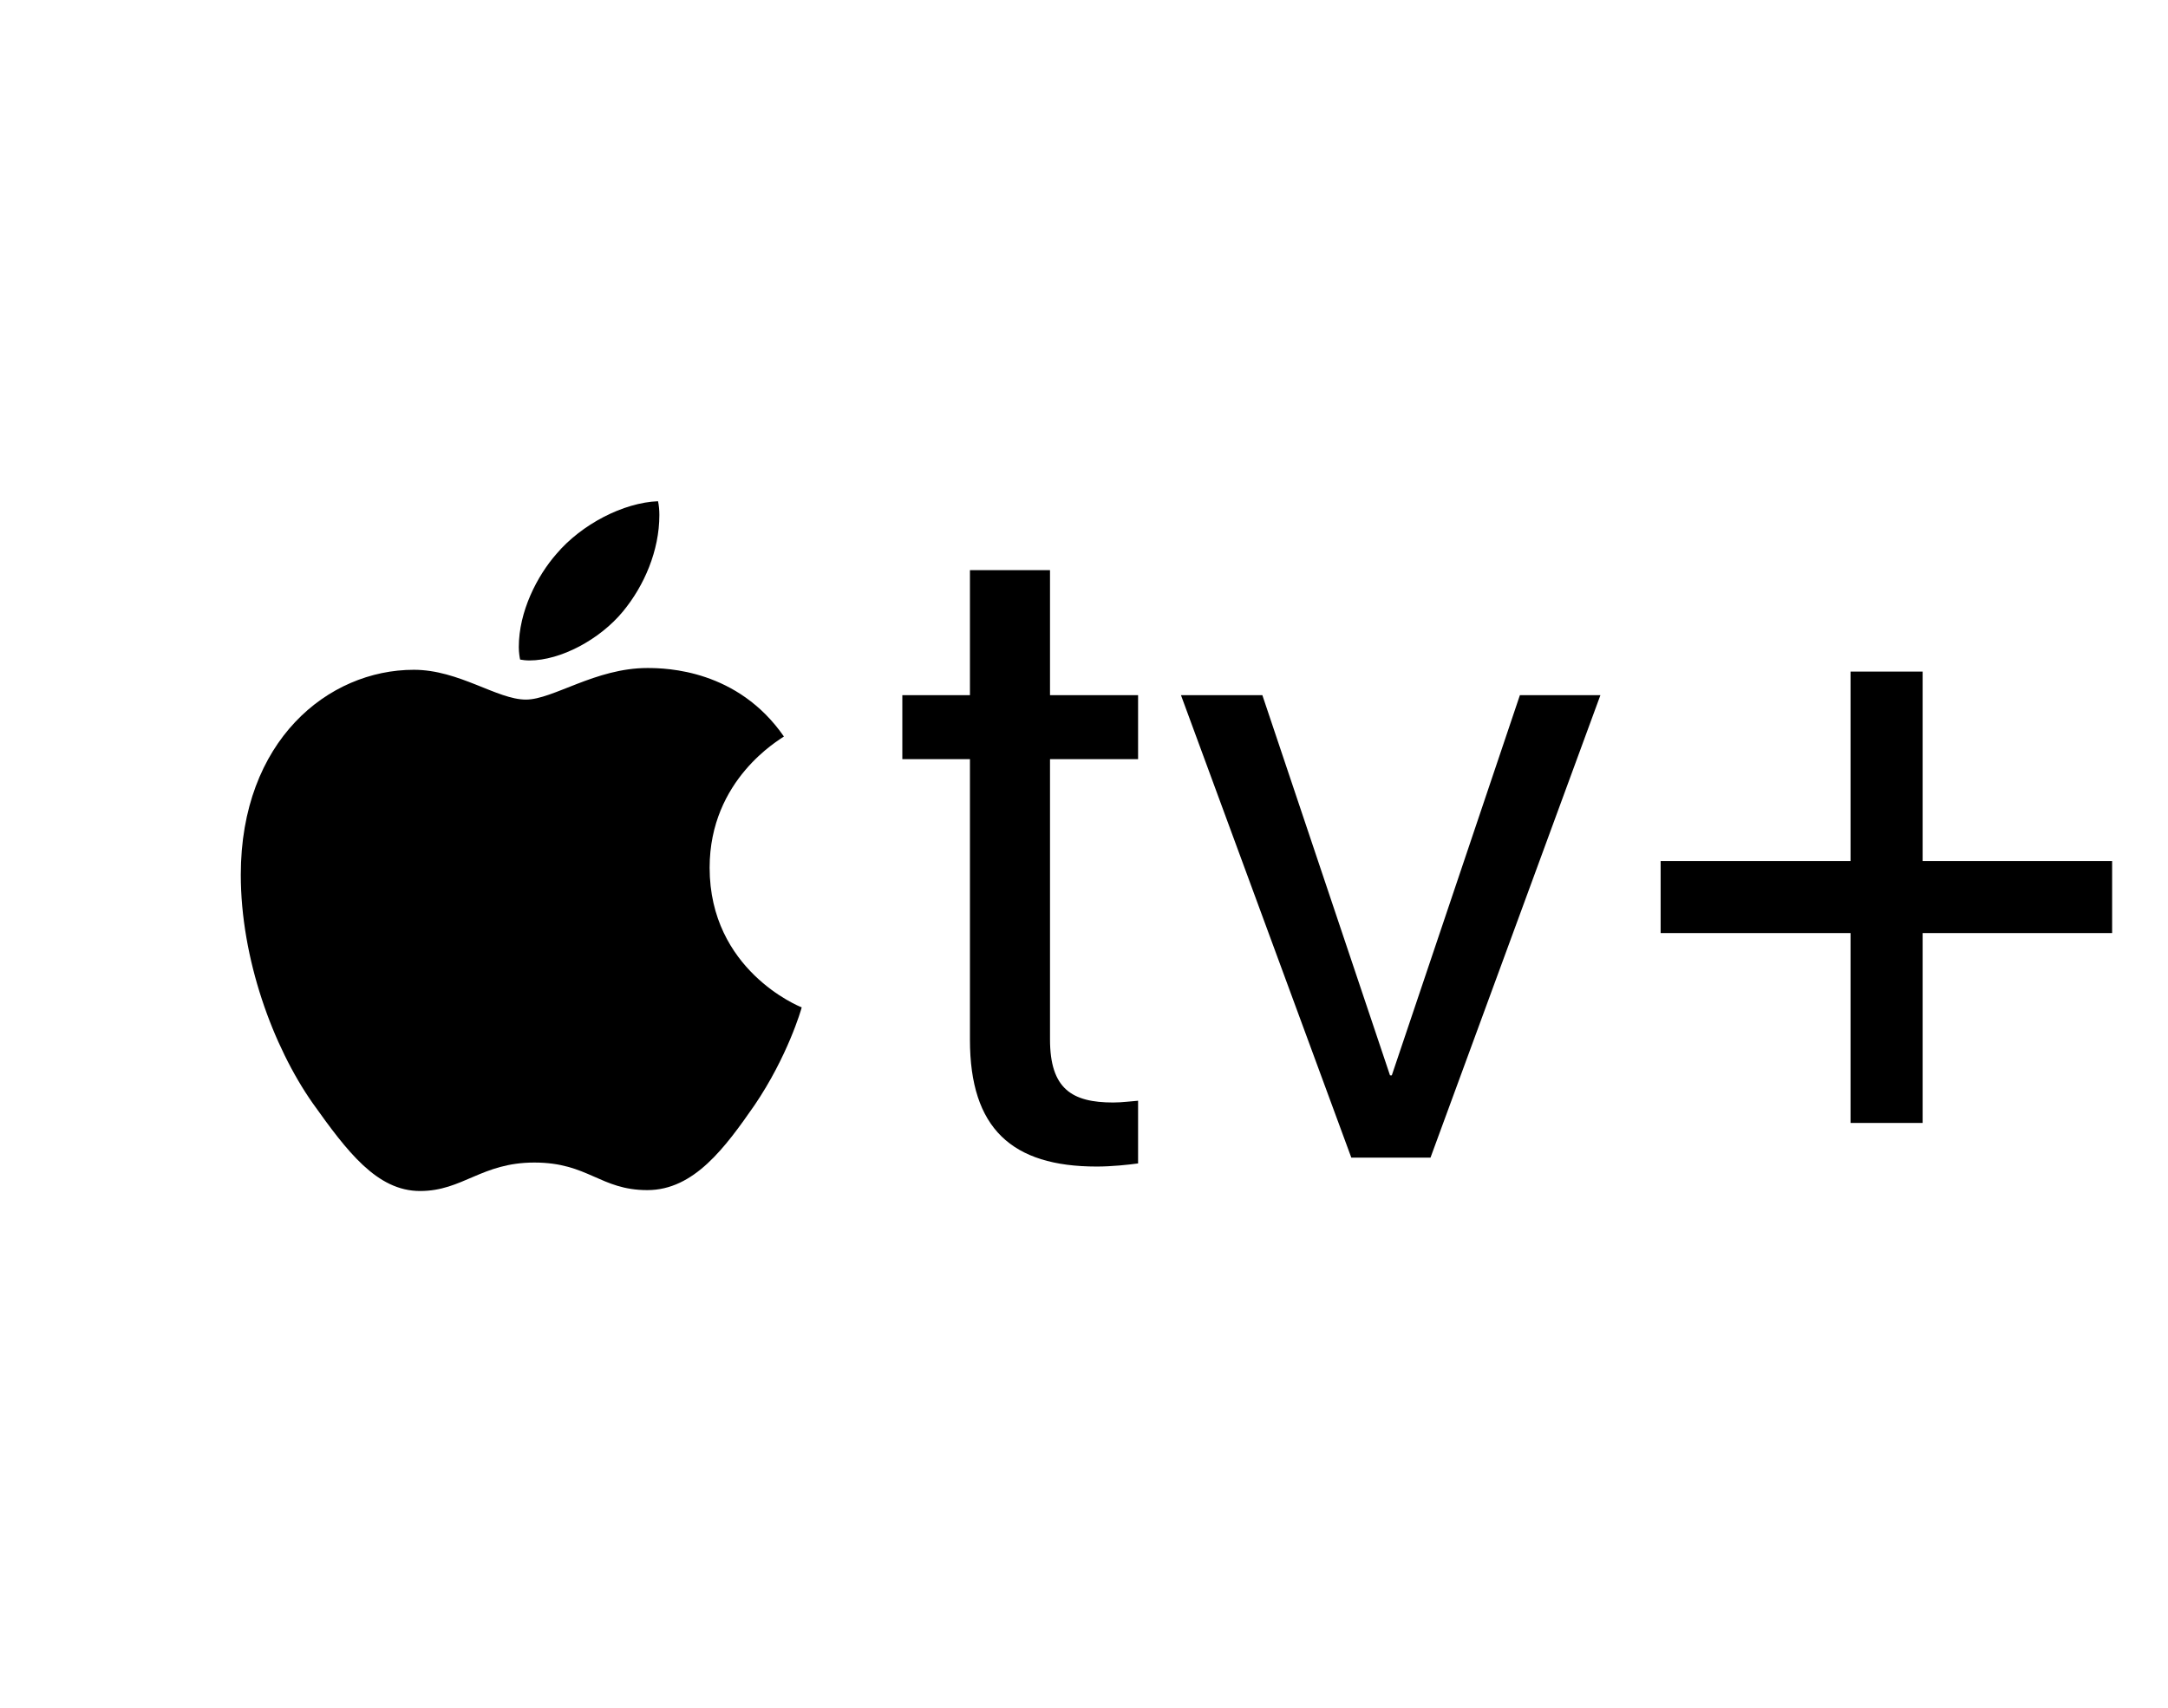 <svg width="264" height="208" viewBox="0 0 264 208" fill="none" xmlns="http://www.w3.org/2000/svg">
<path d="M133.549 142.083C123.203 142.083 118.111 137.425 118.111 126.646V92.467H109.878V84.667H118.111V69.446H127.861V84.667H138.586V92.467H127.861V126.592C127.861 132.604 130.515 134.283 135.553 134.283C136.69 134.283 137.774 134.121 138.586 134.067V141.704C137.394 141.867 135.39 142.083 133.549 142.083ZM164.552 141L143.806 84.667H153.718L169.264 130.979H169.481L185.081 84.667H194.885L174.193 141H164.552ZM202.217 113.646V104.871H225.346V81.796H234.121V104.871H257.196V113.646H234.121V136.775H225.346V113.646H202.217Z" fill="black"/>
<path d="M75.85 74.484C73.033 77.896 68.267 80.442 64.475 80.442C64.042 80.442 63.608 80.388 63.337 80.334C63.283 80.117 63.175 79.467 63.175 78.817C63.175 74.484 65.396 70.15 67.779 67.442C70.812 63.867 75.904 61.213 80.129 61.05C80.237 61.538 80.292 62.133 80.292 62.729C80.292 67.063 78.45 71.342 75.85 74.484ZM78.829 81.363C81.213 81.363 89.825 81.579 95.458 89.704C94.971 90.084 86.412 94.904 86.412 105.683C86.412 118.142 97.3 122.583 97.625 122.692C97.571 122.963 95.892 128.704 91.883 134.608C88.308 139.754 84.517 144.954 78.829 144.954C73.088 144.954 71.625 141.596 65.071 141.596C58.625 141.596 56.35 145.063 51.15 145.063C45.896 145.063 42.267 140.242 38.096 134.392C33.221 127.458 29.321 116.733 29.321 106.55C29.321 90.246 39.938 81.579 50.392 81.579C55.917 81.579 60.521 85.209 64.042 85.209C67.346 85.209 72.492 81.363 78.829 81.363Z" fill="black"/>
</svg>
